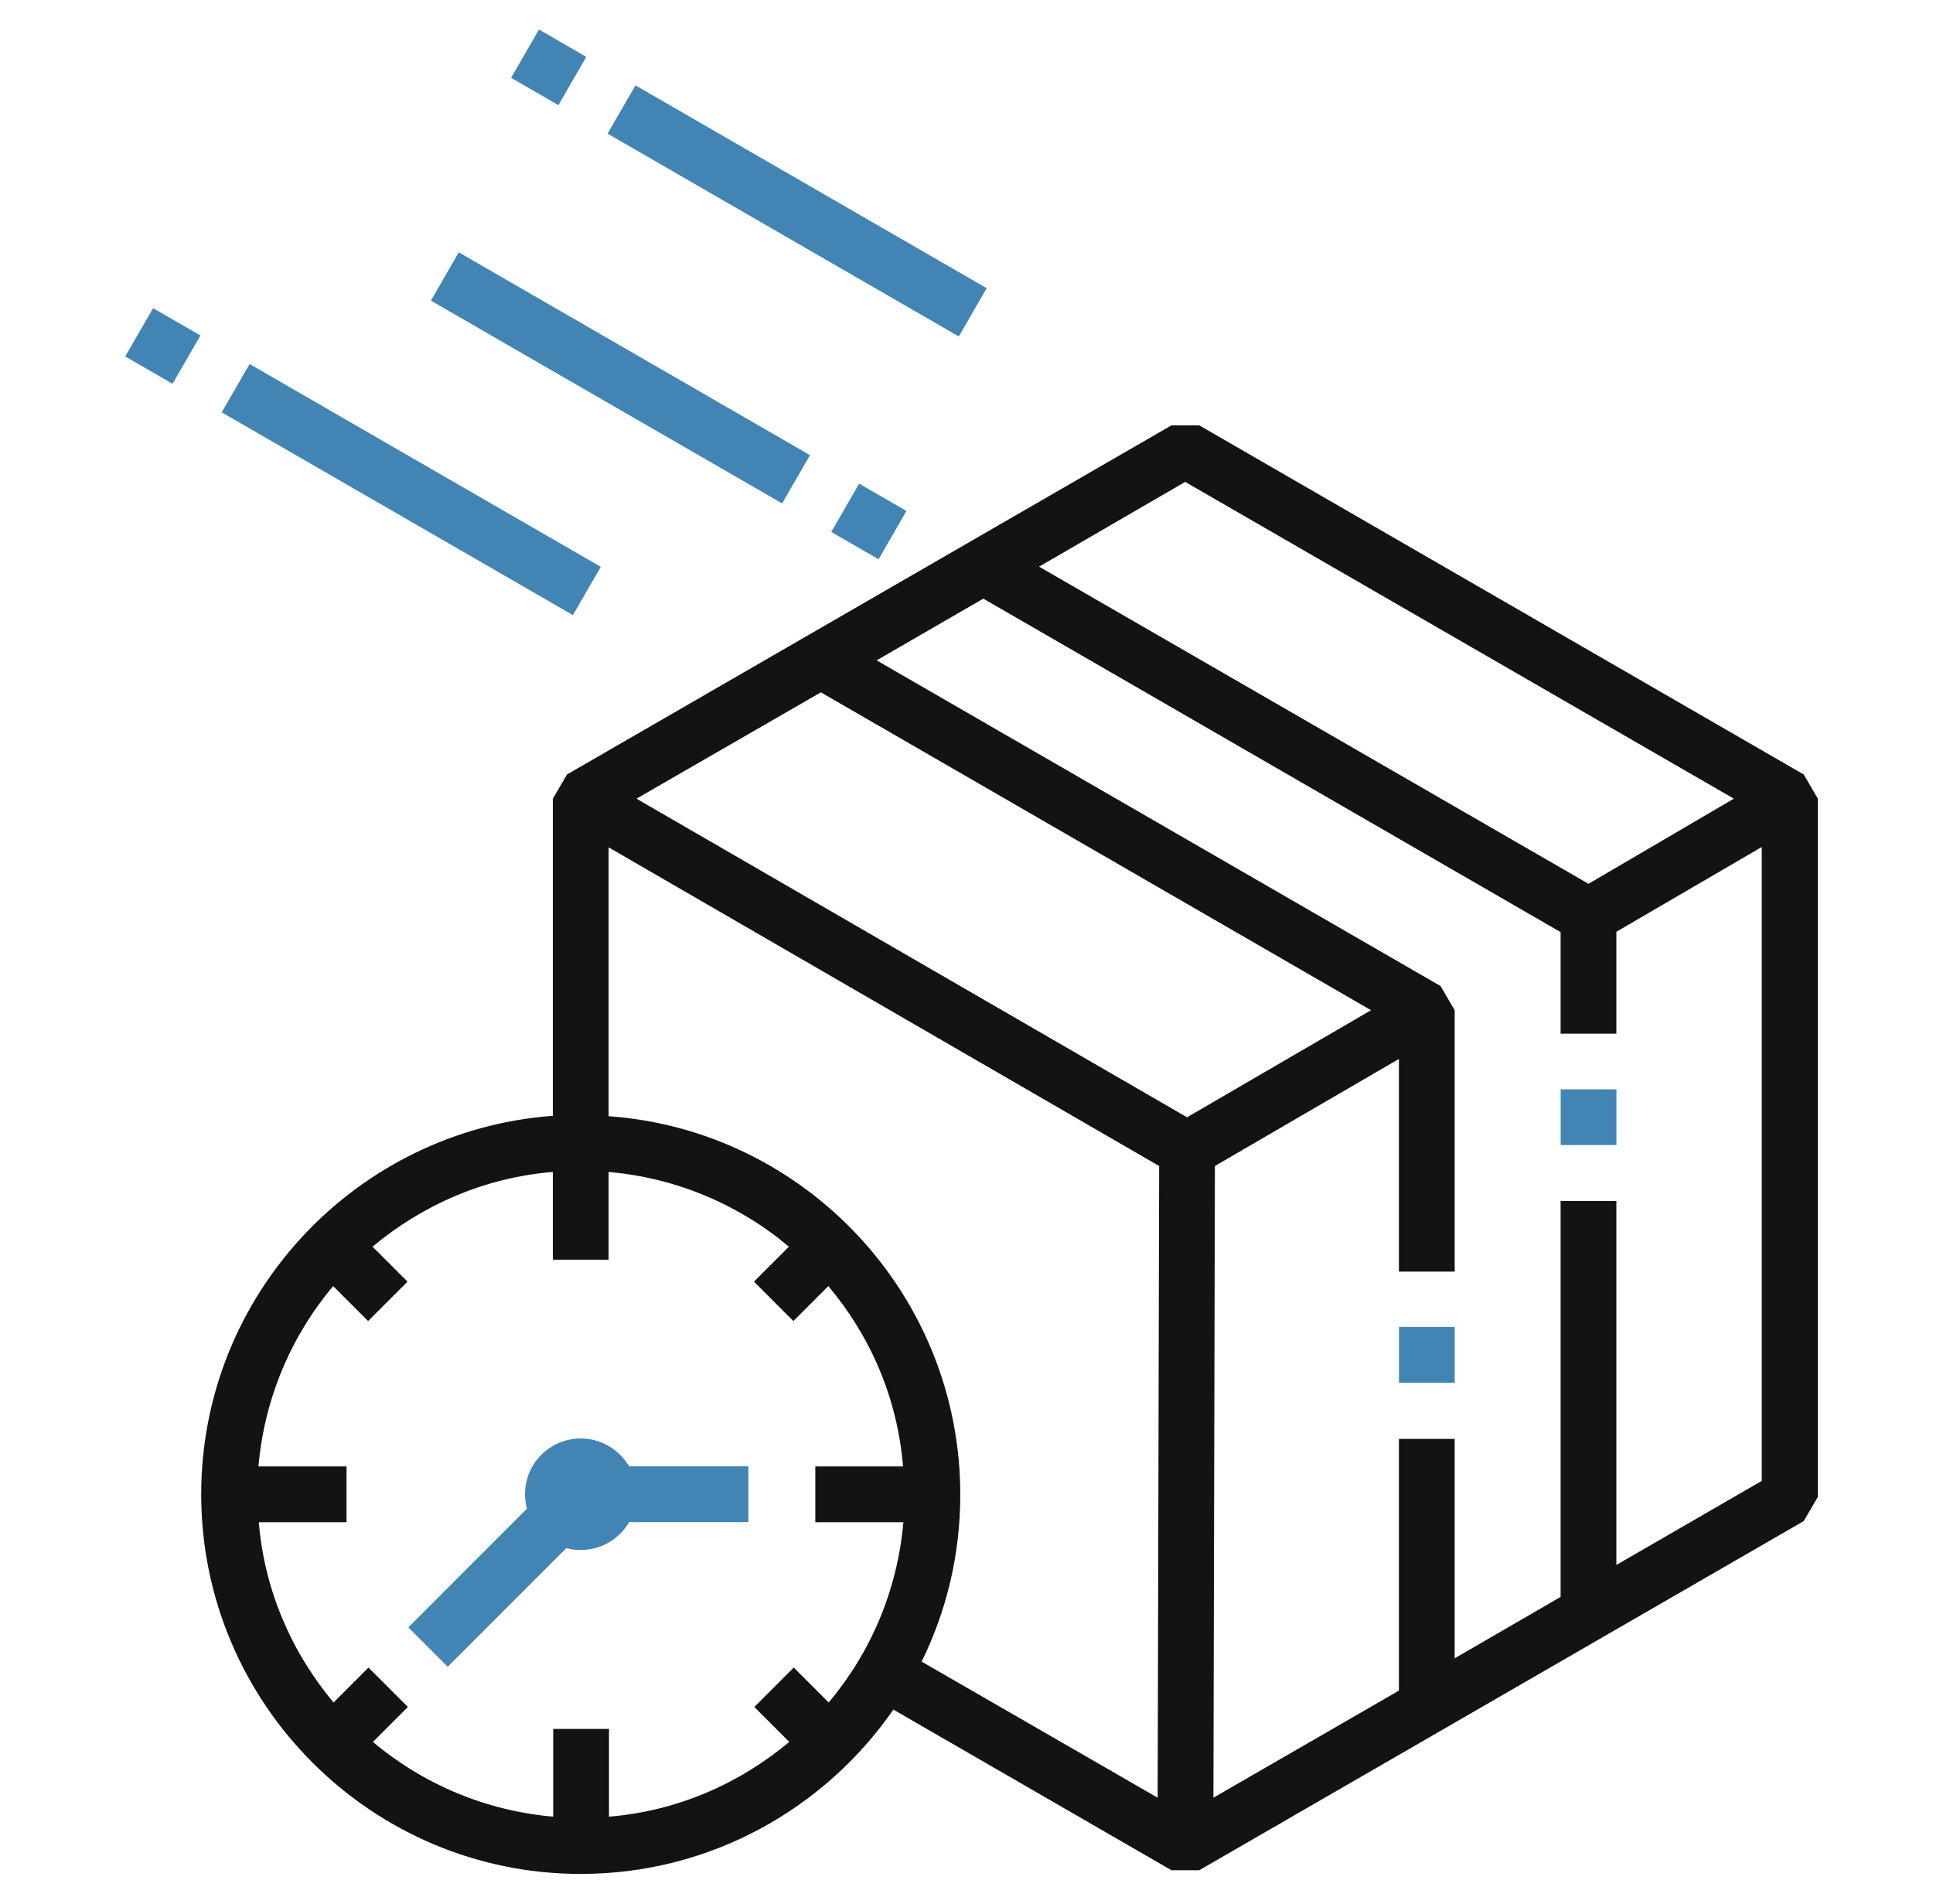 <svg width="65" height="64" viewBox="0 0 65 64" fill="none" xmlns="http://www.w3.org/2000/svg">
  <path d="M17.187 2.616L18.124 0.992L19.715 1.911L18.778 3.535L17.187 2.616ZM20.431 4.493L21.368 2.87L33.178 9.688L32.241 11.312L20.431 4.493ZM4.211 11.984L5.148 10.36L6.74 11.279L5.802 12.903L4.211 11.984ZM7.455 13.862L8.393 12.238L20.203 19.057L19.265 20.68L7.455 13.862ZM27.952 17.884L28.89 16.26L30.481 17.179L29.544 18.803L27.952 17.884ZM14.49 10.107L15.427 8.483L27.237 15.302L26.3 16.925L14.49 10.107ZM19.53 48.361C18.492 48.361 17.655 49.198 17.655 50.236C17.655 50.398 17.68 50.561 17.717 50.723L13.73 54.711L15.055 56.036L19.042 52.048C19.192 52.086 19.355 52.111 19.53 52.111C20.217 52.111 20.83 51.736 21.155 51.173H25.167V49.298H21.155C20.83 48.748 20.23 48.361 19.53 48.361ZM47.042 44.611H48.917V46.486H47.042V44.611ZM52.48 36.623H54.355V38.498H52.48V36.623Z" fill="#4285B4" />
  <path d="M60.653 26.038L40.328 14.301H39.391L19.066 26.038L18.591 26.851V37.513C11.991 38.001 6.766 43.513 6.766 50.238C6.766 57.276 12.491 63.001 19.528 63.001C23.878 63.001 27.728 60.813 30.041 57.476L39.391 62.876H40.328L60.653 51.138L61.128 50.326V26.851L60.653 26.038ZM39.853 16.201L58.303 26.851L53.416 29.713L34.941 19.051L39.853 16.201ZM30.378 51.176C30.178 53.476 29.266 55.576 27.866 57.238L26.691 56.063L25.366 57.388L26.541 58.563C24.866 59.963 22.778 60.888 20.478 61.076V58.126H18.603V61.076C16.303 60.876 14.203 59.963 12.541 58.563L13.716 57.388L12.391 56.063L11.216 57.238C9.816 55.563 8.891 53.476 8.703 51.176H11.653V49.301H8.691C8.891 47.001 9.803 44.901 11.203 43.238L12.378 44.413L13.703 43.088L12.528 41.913C14.203 40.513 16.291 39.588 18.591 39.401V42.351H20.466V39.401C22.766 39.601 24.866 40.513 26.528 41.913L25.353 43.088L26.678 44.413L27.853 43.238C29.266 44.913 30.178 47.001 30.366 49.301H27.416V51.176H30.378ZM38.928 60.438L30.991 55.863C31.828 54.163 32.291 52.263 32.291 50.251C32.291 43.526 27.066 38.001 20.466 37.526V28.488L38.978 39.201L38.928 60.438ZM39.916 37.563L21.403 26.851L27.603 23.276L46.103 33.963L39.916 37.563ZM59.241 49.788L54.353 52.613V40.376H52.478V53.688L48.916 55.751V48.376H47.041V56.838L40.803 60.438L40.853 39.201L47.041 35.601V42.751H48.916V33.963L48.441 33.151L29.478 22.201L33.066 20.126L52.478 31.338V34.751H54.353V31.326L59.241 28.476V49.788Z" fill="#131313" />
</svg>